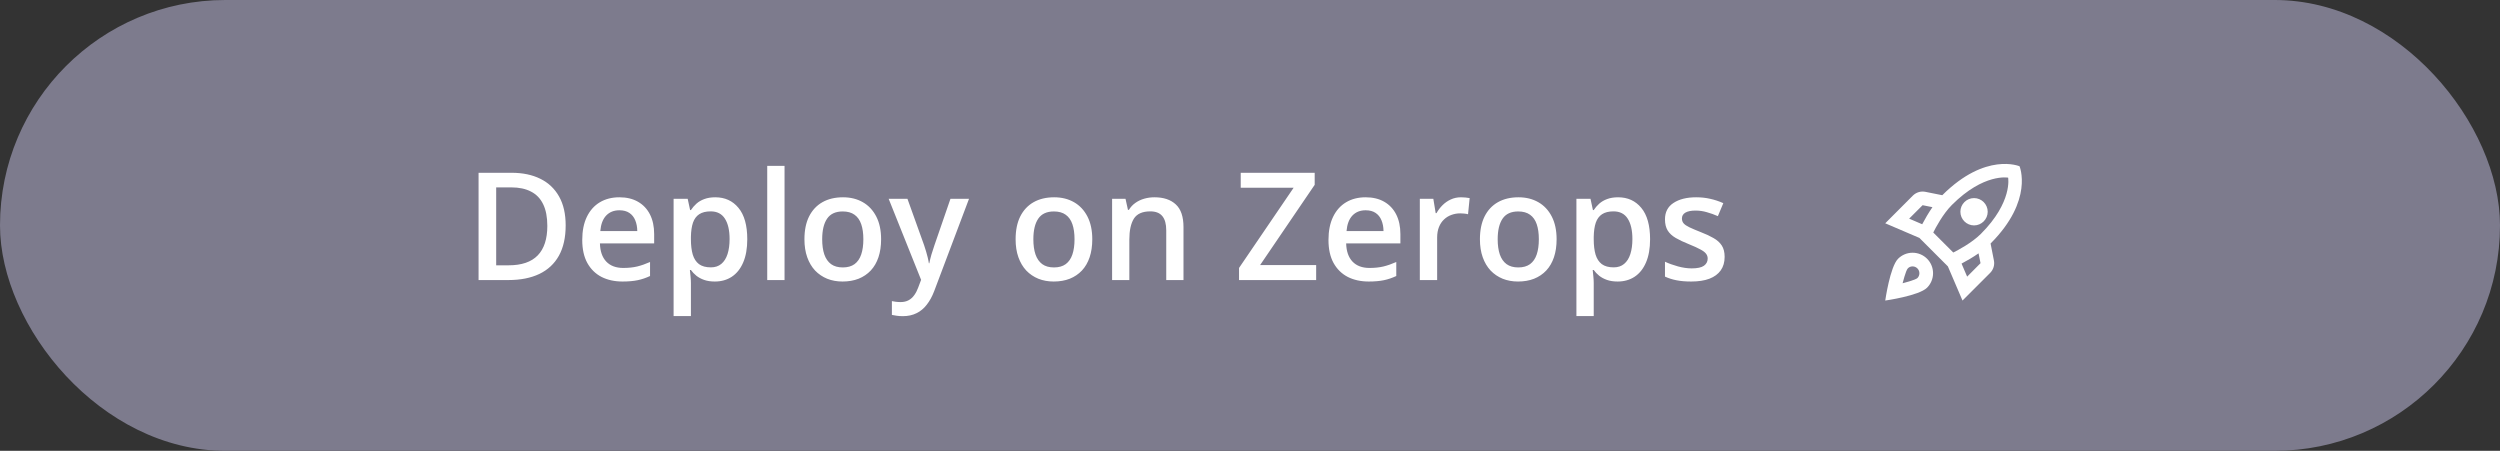 <svg width="366" height="66" viewBox="0 0 366 66" fill="none"
    xmlns="http://www.w3.org/2000/svg">
    <rect x="0" y="0" width="366" height="66" fill="#333333" stroke="none"/>
    <rect width="366" height="66" rx="33" fill="#7D7B8D"/>
    <path d="M82.814 32.997C82.814 34.766 82.484 36.245 81.825 37.434C81.166 38.615 80.21 39.507 78.957 40.108C77.704 40.703 76.193 41 74.424 41H70.062V25.295H74.897C76.522 25.295 77.926 25.588 79.107 26.176C80.289 26.756 81.202 27.619 81.847 28.765C82.491 29.903 82.814 31.314 82.814 32.997ZM80.128 33.072C80.128 31.783 79.924 30.723 79.516 29.893C79.115 29.062 78.52 28.446 77.732 28.045C76.952 27.637 75.989 27.433 74.843 27.433H72.641V38.841H74.467C76.365 38.841 77.783 38.357 78.721 37.391C79.659 36.424 80.128 34.984 80.128 33.072ZM90.677 28.883C91.737 28.883 92.646 29.101 93.405 29.538C94.164 29.975 94.748 30.594 95.156 31.396C95.564 32.199 95.769 33.158 95.769 34.275V35.629H87.83C87.859 36.782 88.167 37.67 88.754 38.293C89.348 38.916 90.179 39.227 91.246 39.227C92.005 39.227 92.686 39.156 93.287 39.013C93.896 38.862 94.522 38.644 95.167 38.357V40.409C94.573 40.688 93.967 40.893 93.352 41.022C92.736 41.15 91.998 41.215 91.139 41.215C89.971 41.215 88.944 40.989 88.056 40.538C87.175 40.08 86.484 39.399 85.982 38.497C85.488 37.595 85.241 36.474 85.241 35.135C85.241 33.803 85.467 32.671 85.918 31.74C86.369 30.809 87.003 30.1 87.819 29.613C88.636 29.126 89.588 28.883 90.677 28.883ZM90.677 30.784C89.882 30.784 89.237 31.042 88.743 31.558C88.256 32.073 87.97 32.829 87.884 33.824H93.298C93.291 33.23 93.19 32.703 92.997 32.245C92.811 31.787 92.524 31.429 92.138 31.171C91.758 30.913 91.271 30.784 90.677 30.784ZM104.717 28.883C106.128 28.883 107.259 29.398 108.111 30.43C108.971 31.461 109.4 32.993 109.4 35.027C109.4 36.374 109.2 37.509 108.799 38.433C108.405 39.349 107.85 40.044 107.134 40.517C106.425 40.982 105.598 41.215 104.652 41.215C104.051 41.215 103.528 41.136 103.084 40.978C102.64 40.821 102.26 40.617 101.945 40.366C101.63 40.108 101.365 39.829 101.15 39.528H101C101.036 39.815 101.068 40.133 101.097 40.484C101.132 40.828 101.15 41.143 101.15 41.43V46.274H98.615V29.108H100.678L101.032 30.752H101.15C101.372 30.415 101.641 30.104 101.956 29.817C102.278 29.531 102.665 29.305 103.116 29.141C103.575 28.969 104.108 28.883 104.717 28.883ZM104.04 30.945C103.345 30.945 102.787 31.085 102.364 31.364C101.949 31.636 101.645 32.048 101.451 32.6C101.265 33.151 101.165 33.842 101.15 34.673V35.027C101.15 35.908 101.24 36.657 101.419 37.273C101.605 37.881 101.91 38.347 102.332 38.669C102.762 38.984 103.342 39.142 104.072 39.142C104.688 39.142 105.197 38.973 105.598 38.637C106.006 38.3 106.31 37.82 106.511 37.197C106.711 36.574 106.812 35.84 106.812 34.995C106.812 33.713 106.582 32.718 106.124 32.009C105.673 31.3 104.978 30.945 104.04 30.945ZM114.857 41H112.322V24.285H114.857V41ZM128.994 35.027C128.994 36.016 128.865 36.893 128.607 37.659C128.35 38.425 127.974 39.074 127.479 39.603C126.985 40.126 126.391 40.527 125.696 40.807C125.002 41.079 124.217 41.215 123.344 41.215C122.527 41.215 121.779 41.079 121.099 40.807C120.418 40.527 119.827 40.126 119.326 39.603C118.832 39.074 118.449 38.425 118.177 37.659C117.905 36.893 117.769 36.016 117.769 35.027C117.769 33.717 117.994 32.607 118.445 31.697C118.904 30.781 119.555 30.082 120.4 29.602C121.245 29.123 122.252 28.883 123.419 28.883C124.515 28.883 125.481 29.123 126.319 29.602C127.157 30.082 127.812 30.781 128.285 31.697C128.758 32.614 128.994 33.724 128.994 35.027ZM120.368 35.027C120.368 35.894 120.472 36.635 120.68 37.251C120.895 37.867 121.224 38.34 121.668 38.669C122.112 38.991 122.685 39.152 123.387 39.152C124.089 39.152 124.661 38.991 125.105 38.669C125.549 38.34 125.875 37.867 126.083 37.251C126.291 36.635 126.395 35.894 126.395 35.027C126.395 34.161 126.291 33.427 126.083 32.825C125.875 32.217 125.549 31.755 125.105 31.439C124.661 31.117 124.085 30.956 123.376 30.956C122.33 30.956 121.568 31.307 121.088 32.009C120.608 32.711 120.368 33.717 120.368 35.027ZM130.101 29.108H132.851L135.289 35.898C135.396 36.205 135.493 36.51 135.579 36.81C135.672 37.104 135.751 37.394 135.815 37.681C135.887 37.967 135.944 38.254 135.987 38.54H136.052C136.123 38.168 136.224 37.752 136.353 37.294C136.489 36.828 136.639 36.363 136.804 35.898L139.146 29.108H141.863L136.761 42.633C136.467 43.406 136.105 44.065 135.676 44.609C135.253 45.161 134.752 45.576 134.172 45.855C133.592 46.142 132.929 46.285 132.185 46.285C131.826 46.285 131.515 46.264 131.25 46.221C130.985 46.185 130.759 46.145 130.573 46.102V44.083C130.724 44.119 130.913 44.151 131.143 44.18C131.372 44.208 131.608 44.223 131.852 44.223C132.303 44.223 132.693 44.133 133.022 43.954C133.352 43.775 133.631 43.521 133.86 43.191C134.09 42.869 134.279 42.5 134.43 42.085L134.849 40.968L130.101 29.108ZM159.91 35.027C159.91 36.016 159.781 36.893 159.523 37.659C159.266 38.425 158.89 39.074 158.396 39.603C157.901 40.126 157.307 40.527 156.612 40.807C155.918 41.079 155.133 41.215 154.26 41.215C153.443 41.215 152.695 41.079 152.015 40.807C151.334 40.527 150.743 40.126 150.242 39.603C149.748 39.074 149.365 38.425 149.093 37.659C148.821 36.893 148.685 36.016 148.685 35.027C148.685 33.717 148.91 32.607 149.361 31.697C149.82 30.781 150.471 30.082 151.316 29.602C152.161 29.123 153.168 28.883 154.335 28.883C155.431 28.883 156.397 29.123 157.235 29.602C158.073 30.082 158.729 30.781 159.201 31.697C159.674 32.614 159.91 33.724 159.91 35.027ZM151.284 35.027C151.284 35.894 151.388 36.635 151.596 37.251C151.811 37.867 152.14 38.34 152.584 38.669C153.028 38.991 153.601 39.152 154.303 39.152C155.005 39.152 155.577 38.991 156.021 38.669C156.465 38.34 156.791 37.867 156.999 37.251C157.207 36.635 157.311 35.894 157.311 35.027C157.311 34.161 157.207 33.427 156.999 32.825C156.791 32.217 156.465 31.755 156.021 31.439C155.577 31.117 155.001 30.956 154.292 30.956C153.246 30.956 152.484 31.307 152.004 32.009C151.524 32.711 151.284 33.717 151.284 35.027ZM169.009 28.883C170.348 28.883 171.39 29.23 172.135 29.925C172.887 30.612 173.263 31.719 173.263 33.244V41H170.738V33.717C170.738 32.793 170.549 32.102 170.169 31.644C169.789 31.178 169.202 30.945 168.407 30.945C167.254 30.945 166.452 31.3 166.001 32.009C165.557 32.718 165.335 33.745 165.335 35.092V41H162.811V29.108H164.776L165.131 30.72H165.271C165.528 30.304 165.847 29.964 166.227 29.699C166.613 29.427 167.043 29.223 167.516 29.087C167.995 28.951 168.493 28.883 169.009 28.883ZM192.685 41H181.395V39.227L189.387 27.486H181.642V25.295H192.47V27.057L184.478 38.809H192.685V41ZM199.925 28.883C200.985 28.883 201.894 29.101 202.653 29.538C203.412 29.975 203.996 30.594 204.404 31.396C204.812 32.199 205.017 33.158 205.017 34.275V35.629H197.078C197.107 36.782 197.415 37.67 198.002 38.293C198.596 38.916 199.427 39.227 200.494 39.227C201.253 39.227 201.934 39.156 202.535 39.013C203.144 38.862 203.771 38.644 204.415 38.357V40.409C203.821 40.688 203.215 40.893 202.6 41.022C201.984 41.15 201.246 41.215 200.387 41.215C199.219 41.215 198.192 40.989 197.304 40.538C196.423 40.08 195.732 39.399 195.23 38.497C194.736 37.595 194.489 36.474 194.489 35.135C194.489 33.803 194.715 32.671 195.166 31.74C195.617 30.809 196.251 30.1 197.067 29.613C197.884 29.126 198.836 28.883 199.925 28.883ZM199.925 30.784C199.13 30.784 198.485 31.042 197.991 31.558C197.504 32.073 197.218 32.829 197.132 33.824H202.546C202.539 33.23 202.438 32.703 202.245 32.245C202.059 31.787 201.772 31.429 201.386 31.171C201.006 30.913 200.519 30.784 199.925 30.784ZM213.89 28.883C214.09 28.883 214.309 28.894 214.545 28.915C214.781 28.936 214.985 28.965 215.157 29.001L214.921 31.364C214.771 31.321 214.584 31.289 214.362 31.268C214.147 31.246 213.954 31.235 213.782 31.235C213.331 31.235 212.901 31.311 212.493 31.461C212.085 31.604 211.723 31.826 211.408 32.127C211.093 32.421 210.846 32.789 210.667 33.233C210.488 33.677 210.398 34.193 210.398 34.78V41H207.863V29.108H209.84L210.184 31.203H210.302C210.538 30.781 210.832 30.394 211.183 30.043C211.534 29.692 211.935 29.413 212.386 29.205C212.844 28.99 213.345 28.883 213.89 28.883ZM227.887 35.027C227.887 36.016 227.758 36.893 227.5 37.659C227.242 38.425 226.866 39.074 226.372 39.603C225.878 40.126 225.284 40.527 224.589 40.807C223.894 41.079 223.11 41.215 222.236 41.215C221.42 41.215 220.672 41.079 219.991 40.807C219.311 40.527 218.72 40.126 218.219 39.603C217.725 39.074 217.341 38.425 217.069 37.659C216.797 36.893 216.661 36.016 216.661 35.027C216.661 33.717 216.887 32.607 217.338 31.697C217.796 30.781 218.448 30.082 219.293 29.602C220.138 29.123 221.144 28.883 222.312 28.883C223.407 28.883 224.374 29.123 225.212 29.602C226.05 30.082 226.705 30.781 227.178 31.697C227.65 32.614 227.887 33.724 227.887 35.027ZM219.261 35.027C219.261 35.894 219.365 36.635 219.572 37.251C219.787 37.867 220.117 38.34 220.561 38.669C221.005 38.991 221.577 39.152 222.279 39.152C222.981 39.152 223.554 38.991 223.998 38.669C224.442 38.34 224.768 37.867 224.976 37.251C225.183 36.635 225.287 35.894 225.287 35.027C225.287 34.161 225.183 33.427 224.976 32.825C224.768 32.217 224.442 31.755 223.998 31.439C223.554 31.117 222.978 30.956 222.269 30.956C221.223 30.956 220.46 31.307 219.98 32.009C219.501 32.711 219.261 33.717 219.261 35.027ZM236.889 28.883C238.299 28.883 239.431 29.398 240.283 30.43C241.143 31.461 241.572 32.993 241.572 35.027C241.572 36.374 241.372 37.509 240.971 38.433C240.577 39.349 240.022 40.044 239.306 40.517C238.597 40.982 237.77 41.215 236.824 41.215C236.223 41.215 235.7 41.136 235.256 40.978C234.812 40.821 234.432 40.617 234.117 40.366C233.802 40.108 233.537 39.829 233.322 39.528H233.172C233.208 39.815 233.24 40.133 233.269 40.484C233.304 40.828 233.322 41.143 233.322 41.43V46.274H230.787V29.108H232.85L233.204 30.752H233.322C233.544 30.415 233.813 30.104 234.128 29.817C234.45 29.531 234.837 29.305 235.288 29.141C235.746 28.969 236.28 28.883 236.889 28.883ZM236.212 30.945C235.517 30.945 234.959 31.085 234.536 31.364C234.121 31.636 233.816 32.048 233.623 32.6C233.437 33.151 233.337 33.842 233.322 34.673V35.027C233.322 35.908 233.412 36.657 233.591 37.273C233.777 37.881 234.081 38.347 234.504 38.669C234.934 38.984 235.514 39.142 236.244 39.142C236.86 39.142 237.368 38.973 237.77 38.637C238.178 38.3 238.482 37.82 238.683 37.197C238.883 36.574 238.983 35.84 238.983 34.995C238.983 33.713 238.754 32.718 238.296 32.009C237.845 31.3 237.15 30.945 236.212 30.945ZM252.486 37.605C252.486 38.386 252.297 39.045 251.917 39.582C251.537 40.119 250.982 40.527 250.252 40.807C249.529 41.079 248.641 41.215 247.588 41.215C246.757 41.215 246.041 41.154 245.439 41.032C244.845 40.918 244.283 40.739 243.753 40.495V38.315C244.319 38.579 244.952 38.809 245.654 39.002C246.363 39.195 247.033 39.292 247.663 39.292C248.494 39.292 249.092 39.163 249.457 38.905C249.822 38.64 250.005 38.289 250.005 37.852C250.005 37.595 249.93 37.366 249.779 37.165C249.636 36.957 249.364 36.746 248.963 36.531C248.569 36.309 247.989 36.044 247.223 35.736C246.471 35.435 245.837 35.135 245.321 34.834C244.806 34.533 244.415 34.172 244.15 33.749C243.885 33.319 243.753 32.772 243.753 32.105C243.753 31.053 244.168 30.254 244.999 29.71C245.837 29.159 246.943 28.883 248.318 28.883C249.049 28.883 249.736 28.958 250.381 29.108C251.033 29.252 251.67 29.463 252.293 29.742L251.498 31.644C250.961 31.407 250.42 31.214 249.876 31.064C249.339 30.906 248.791 30.827 248.232 30.827C247.581 30.827 247.083 30.927 246.739 31.128C246.403 31.328 246.234 31.615 246.234 31.987C246.234 32.267 246.317 32.503 246.481 32.696C246.646 32.89 246.929 33.083 247.33 33.276C247.738 33.47 248.304 33.71 249.027 33.996C249.736 34.268 250.349 34.555 250.864 34.855C251.387 35.149 251.788 35.511 252.067 35.94C252.347 36.37 252.486 36.925 252.486 37.605Z" fill="white"/>
    <g clip-path="url(#clip0_542_108)">
        <path d="M280 37C279.17 37 278.42 37.34 277.88 37.88C276.7 39.06 276 44 276 44C276 44 280.94 43.3 282.12 42.12C282.66 41.58 283 40.83 283 40C283 38.34 281.66 37 280 37ZM280.71 40.71C280.43 40.99 278.54 41.47 278.54 41.47C278.54 41.47 279.01 39.59 279.3 39.3C279.47 39.11 279.72 39 280 39C280.55 39 281 39.45 281 40C281 40.28 280.89 40.53 280.71 40.71ZM291.42 35.65C297.78 29.29 295.66 24.34 295.66 24.34C295.66 24.34 290.71 22.22 284.35 28.58L281.86 28.08C281.21 27.95 280.53 28.16 280.05 28.63L276 32.69L281 34.83L285.17 39L287.31 44L291.36 39.95C291.83 39.48 292.04 38.8 291.91 38.14L291.42 35.65ZM281.41 32.83L279.5 32.01L281.47 30.04L282.91 30.33C282.34 31.16 281.83 32.03 281.41 32.83ZM287.99 40.5L287.17 38.59C287.97 38.17 288.84 37.66 289.66 37.09L289.95 38.53L287.99 40.5ZM290 34.24C288.68 35.56 286.62 36.64 285.96 36.97L283.03 34.04C283.35 33.39 284.43 31.33 285.76 30C290.44 25.32 293.99 26.01 293.99 26.01C293.99 26.01 294.68 29.56 290 34.24ZM289 33C290.1 33 291 32.1 291 31C291 29.9 290.1 29 289 29C287.9 29 287 29.9 287 31C287 32.1 287.9 33 289 33Z" fill="white"/>
    </g>
    <defs>
        <clipPath id="clip0_542_108">
            <rect width="24" height="24" fill="white" transform="translate(274 22)"/>
        </clipPath>
    </defs>
</svg>
